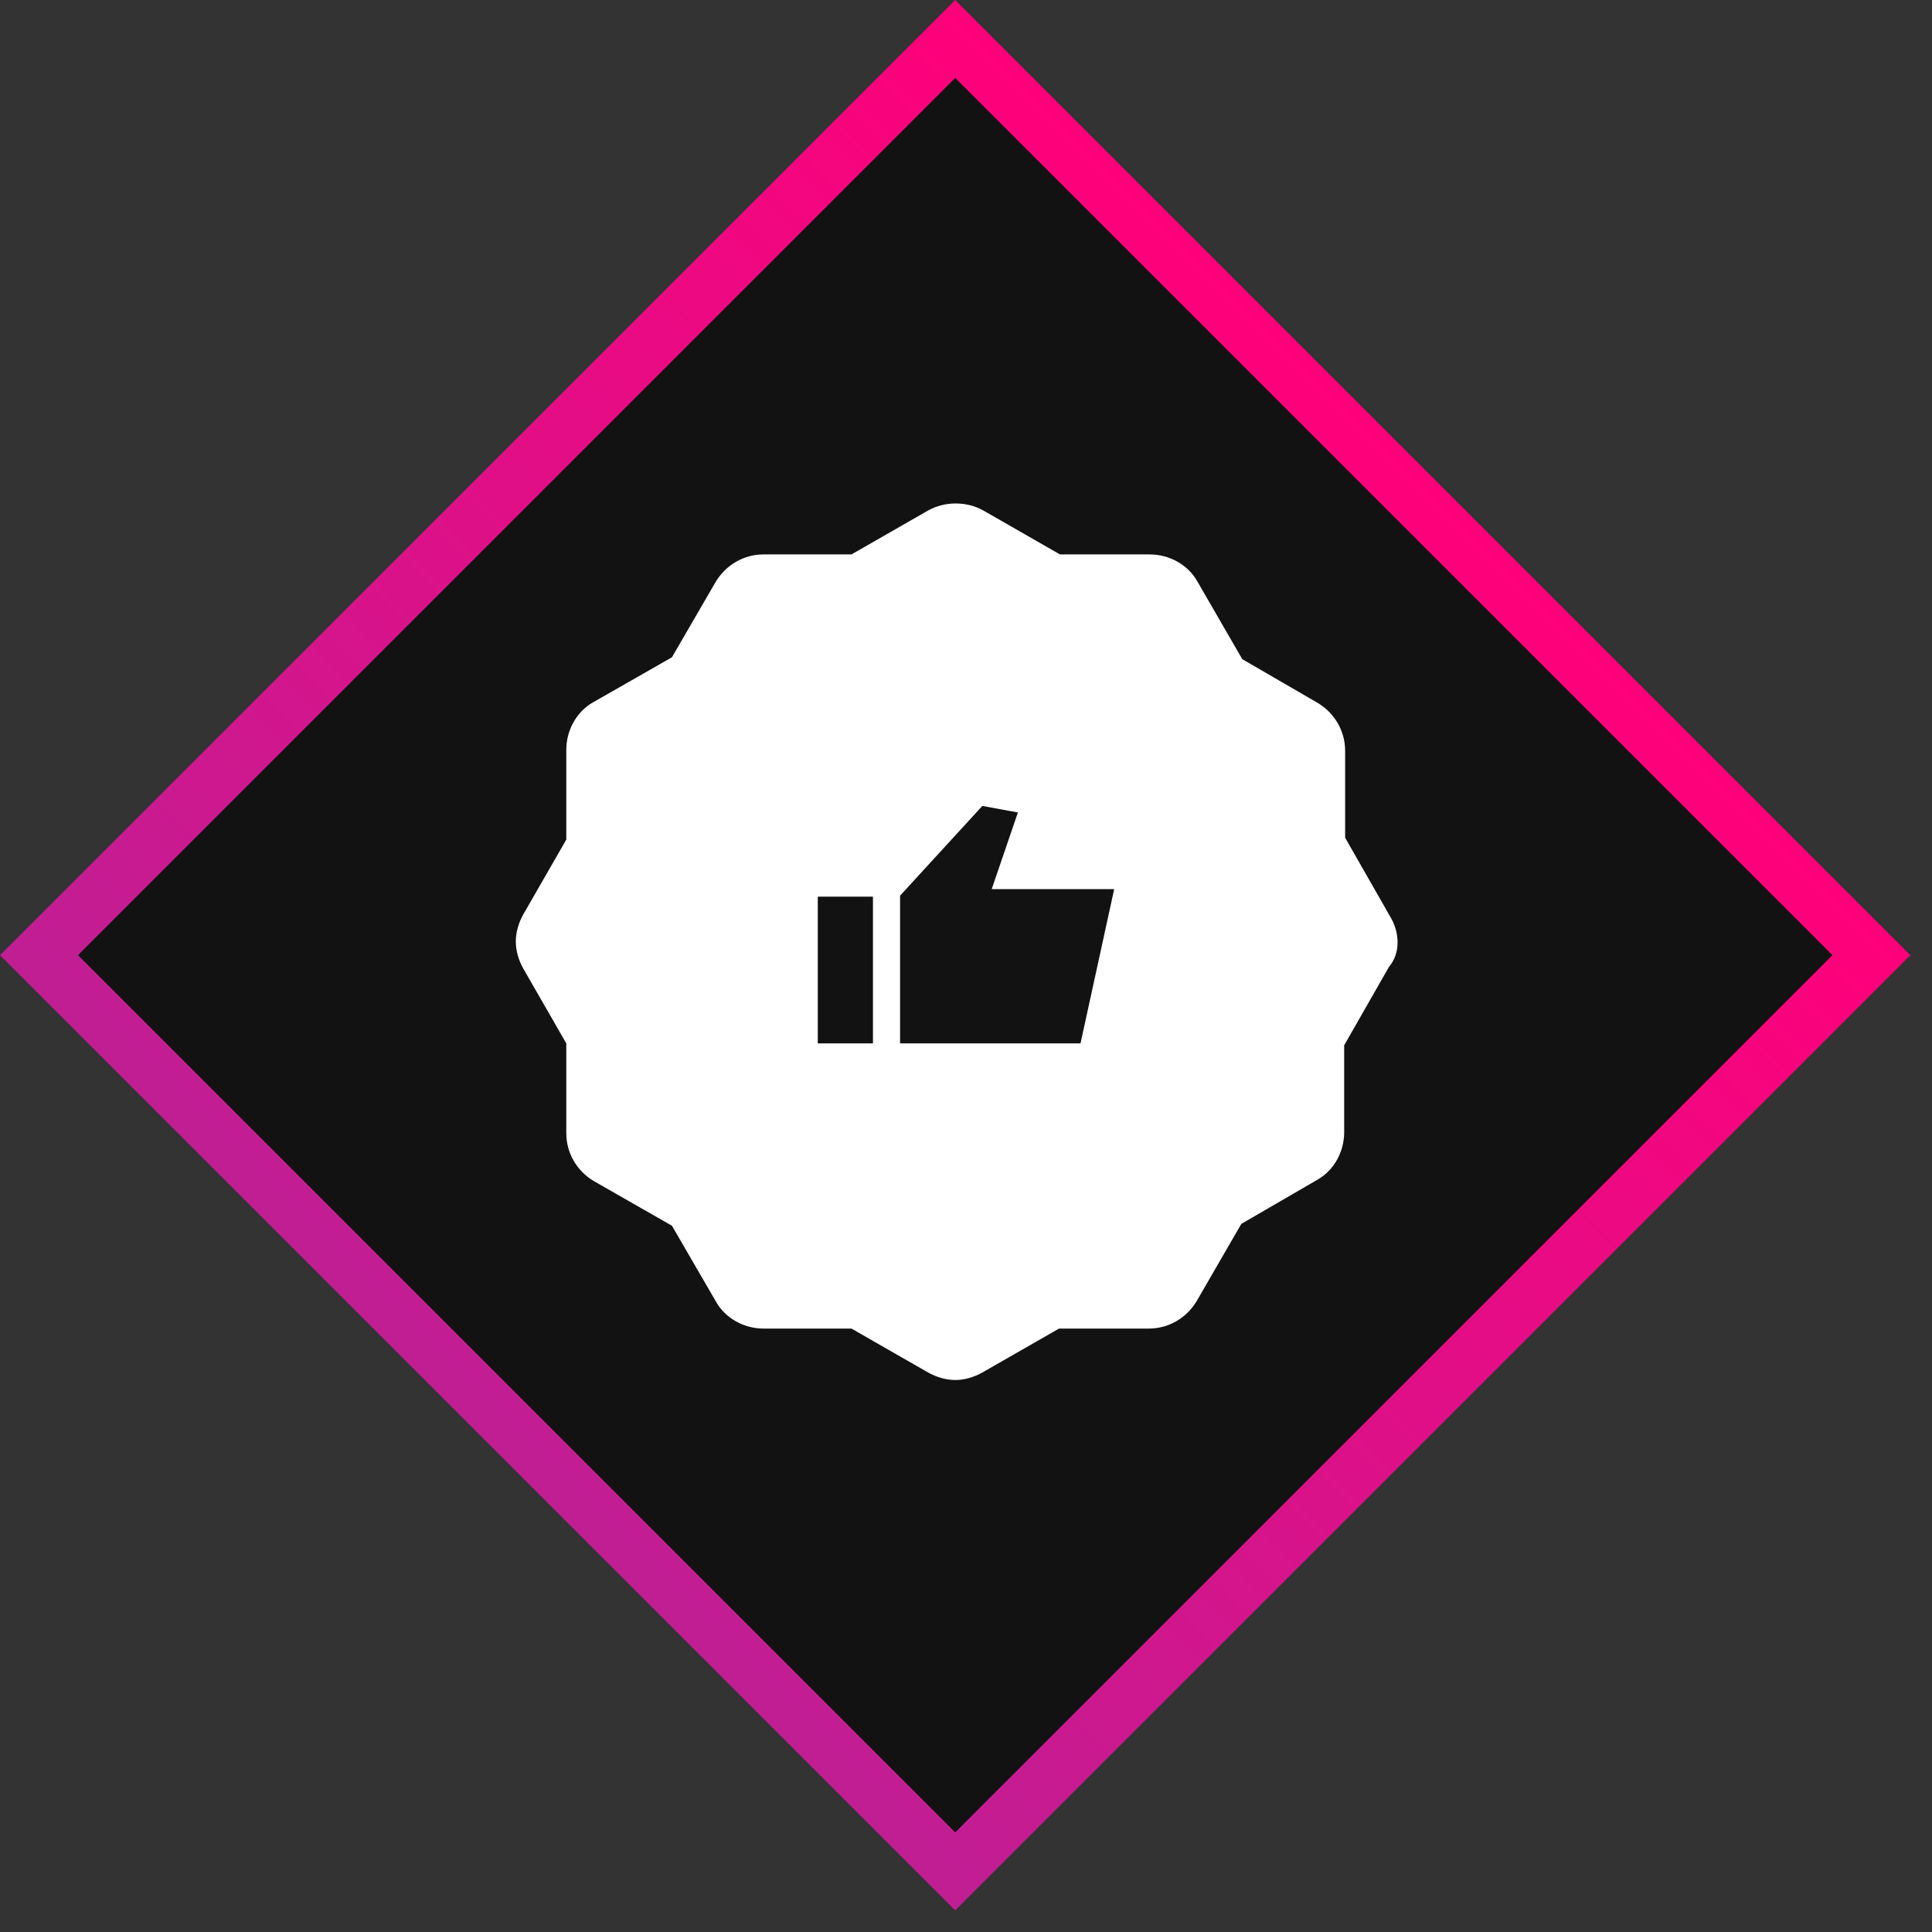 <svg width="63" height="63" viewBox="0 0 63 63" fill="none" xmlns="http://www.w3.org/2000/svg">
<rect x="0" y="0" width="63" height="63" fill="#333333" stroke="none"/>
<rect x="31.148" y="1.271" width="42.251" height="42.251" transform="rotate(45 31.148 1.271)" fill="#121212" stroke="url(#paint0_linear_13_1465)" stroke-width="1.798"/>
<path d="M45.326 29.878L43.863 27.317V24.482C43.863 23.841 43.527 23.262 42.979 22.927L40.509 21.494L39.046 18.963C38.741 18.415 38.131 18.079 37.491 18.079H34.564L32.064 16.646C31.515 16.341 30.814 16.341 30.265 16.646L27.765 18.079H24.899C24.259 18.079 23.68 18.415 23.344 18.963L21.911 21.433L19.35 22.896C18.802 23.201 18.466 23.811 18.466 24.451V27.378L17.064 29.817C16.911 30.092 16.82 30.397 16.82 30.701C16.82 31.006 16.911 31.311 17.064 31.585L18.466 34.024V36.951C18.466 37.592 18.802 38.171 19.35 38.506L21.911 39.97L23.344 42.439C23.649 42.988 24.259 43.323 24.899 43.323H27.765L30.265 44.756C30.54 44.908 30.845 45 31.149 45C31.454 45 31.759 44.908 32.033 44.756L34.533 43.323H37.46C38.101 43.323 38.68 42.988 39.015 42.439L40.478 39.909L42.948 38.476C43.497 38.171 43.832 37.561 43.832 36.921V34.086L45.295 31.525C45.661 31.098 45.661 30.427 45.326 29.878L45.326 29.878ZM28.466 34.024H26.667V29.238H28.466V34.024ZM35.234 34.024H29.35V29.207L32.033 26.28L33.192 26.494L32.338 28.994H36.332L35.234 34.024Z" fill="white"/>
<defs>
<linearGradient id="paint0_linear_13_1465" x1="53.172" y1="0" x2="53.172" y2="44.049" gradientUnits="userSpaceOnUse">
<stop stop-color="#FF007A"/>
<stop offset="1" stop-color="#C11E94"/>
</linearGradient>
</defs>
</svg>
